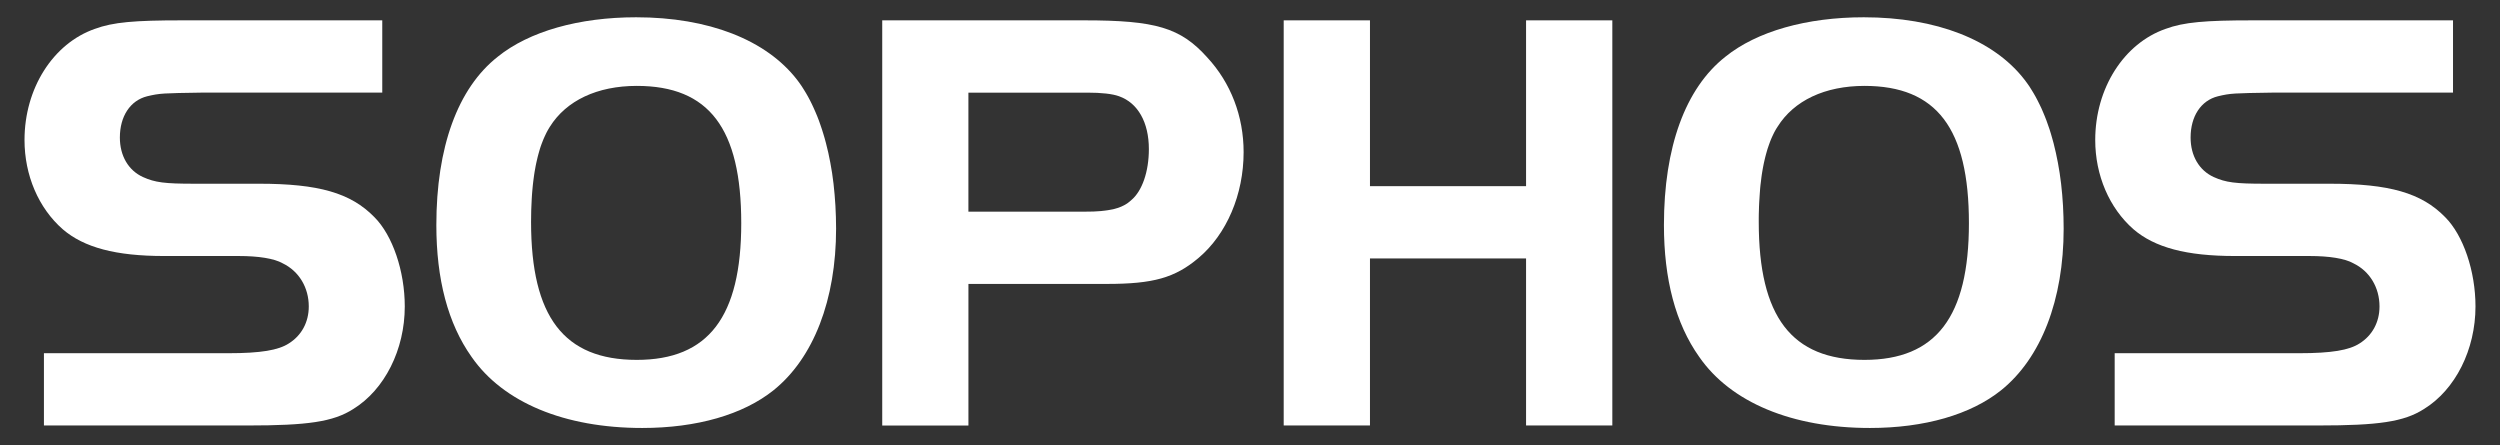 <?xml version="1.0" encoding="UTF-8" standalone="no"?>
<svg
   xmlns="http://www.w3.org/2000/svg"
   x="0px"
   y="0px"
   width="204px"
   height="36.333px"
   viewBox="0 0 204 36.333"
   enable-background="new 0 0 204 36.333"
   xml:space="preserve">
    <rect x="0" y="0" width="204" height="36.333" fill="#333333" stroke="none"/>
    <defs id="defs11" />
    <path
     fill="#ffffff"
     d="M3.585,28.822h15.068c2.626,0,4.064-0.248,4.907-0.793c1.041-0.646,1.636-1.733,1.636-3.022  c0-1.537-0.794-2.876-2.131-3.521c-0.693-0.396-1.984-0.595-3.57-0.595h-6.097c-3.964,0-6.542-0.694-8.276-2.181  C3.139,16.974,2,14.298,2,11.424c0-4.213,2.329-7.881,5.749-9.071C9.236,1.807,10.97,1.66,14.837,1.66h16.356v5.898H16.422  c-3.123,0.049-3.371,0.049-4.411,0.297c-1.387,0.346-2.23,1.635-2.23,3.369c0,1.489,0.693,2.678,1.884,3.223  c0.991,0.447,1.784,0.545,4.164,0.545h5.303c4.858,0,7.484,0.744,9.418,2.727c1.487,1.486,2.479,4.412,2.479,7.288  c0,3.519-1.636,6.789-4.213,8.376c-1.635,1.04-3.716,1.337-8.625,1.337H3.585V28.822L3.585,28.822z"
     style="fill:#ffffff;fill-opacity:1" />
    <path
     fill="#ffffff"
     d="M51.912,1.41c-4.659,0-8.724,1.141-11.301,3.223c-3.271,2.578-5.005,7.387-5.005,13.732  c0,4.41,0.939,8.031,2.874,10.756c2.577,3.719,7.585,5.802,13.929,5.802c4.461,0,8.229-1.093,10.708-3.075  c3.271-2.625,5.108-7.388,5.108-13.188l-0.015-0.946l-0.04-0.931l-0.066-0.906l-0.089-0.889l-0.116-0.867l-0.144-0.84l-0.165-0.813  l-0.191-0.787l-0.104-0.384l-0.111-0.375l-0.116-0.371l-0.121-0.357l-0.125-0.356l-0.134-0.345l-0.14-0.334l-0.146-0.332  l-0.147-0.316l-0.155-0.312l-0.161-0.303l-0.166-0.291l-0.174-0.285l-0.175-0.277l-0.183-0.264l-0.188-0.254  C62.523,3.246,57.811,1.41,51.912,1.41z M51.96,7.009c5.899,0,8.526,3.473,8.526,11.204c0,7.634-2.677,11.153-8.526,11.153  c-5.947,0-8.625-3.521-8.625-11.252l0.004-0.326l0.004-0.322l0.005-0.316l0.013-0.312l0.014-0.305l0.014-0.303l0.018-0.295  l0.022-0.291l0.026-0.287l0.027-0.277l0.031-0.271l0.035-0.268l0.036-0.264l0.04-0.26l0.045-0.25l0.045-0.25l0.05-0.24l0.054-0.232  l0.054-0.232l0.059-0.224l0.062-0.22l0.062-0.215l0.066-0.205l0.072-0.201l0.076-0.196l0.076-0.192l0.081-0.183l0.085-0.183  l0.084-0.174l0.089-0.166l0.094-0.162l0.094-0.155C46.211,8.203,48.739,7.009,51.96,7.009z"
     style="fill:#ffffff;fill-opacity:1" />
    <path
     fill="#ffffff"
     d="M71.99,1.66v33.062h7.034V23.168H90.33c3.767,0,5.546-0.492,7.48-2.128  c2.28-1.932,3.669-5.154,3.669-8.625c0-2.924-1.04-5.652-2.973-7.734C96.326,2.252,94.291,1.66,88.492,1.66H71.99z M79.024,7.559  h9.715c1.14,0,2.033,0.097,2.578,0.296c1.538,0.545,2.431,2.131,2.431,4.311c0,1.835-0.547,3.422-1.438,4.166l-0.071,0.062  l-0.072,0.061l-0.076,0.059l-0.075,0.059l-0.081,0.053l-0.08,0.05l-0.085,0.049l-0.089,0.046l-0.09,0.043l-0.094,0.045l-0.094,0.037  l-0.098,0.039l-0.104,0.036L91.098,17l-0.107,0.032l-0.112,0.031l-0.115,0.025l-0.116,0.021l-0.121,0.022l-0.125,0.022l-0.129,0.018  l-0.13,0.018l-0.139,0.014l-0.139,0.018l-0.143,0.01L89.57,17.24l-0.152,0.01l-0.156,0.009L89.1,17.262l-0.166,0.005h-0.17  l-0.175,0.004h-9.567V7.559H79.024z"
     style="fill:#ffffff;fill-opacity:1" />
    <polygon
     fill="#ffffff"
     points="131.566,34.718 124.527,34.718 124.527,21.089 111.789,21.089 111.789,34.718   104.75,34.718 104.75,1.66 111.789,1.66 111.789,15.191 124.527,15.191 124.527,1.66 131.566,1.66 "
     style="fill:#ffffff;fill-opacity:1" />
    <path
     fill="#ffffff"
     d="M152.088,1.41c-4.658,0-8.723,1.141-11.301,3.223c-3.271,2.578-5.01,7.387-5.01,13.732  c0,4.41,0.943,8.031,2.879,10.756c2.574,3.719,7.582,5.802,13.928,5.802c4.463,0,8.227-1.093,10.703-3.075  c3.271-2.625,5.107-7.388,5.107-13.188l-0.014-0.946l-0.039-0.931l-0.066-0.906l-0.09-0.889l-0.117-0.867l-0.143-0.84l-0.166-0.813  l-0.188-0.787l-0.107-0.384l-0.107-0.375l-0.115-0.371l-0.125-0.357l-0.125-0.356l-0.135-0.345l-0.139-0.334l-0.143-0.332  l-0.152-0.316l-0.156-0.312l-0.16-0.303l-0.166-0.291l-0.174-0.285l-0.174-0.277l-0.186-0.264l-0.188-0.254  C162.693,3.246,157.988,1.41,152.088,1.41z M152.139,7.009c5.896,0,8.525,3.473,8.525,11.204c0,7.634-2.678,11.153-8.525,11.153  c-5.947,0-8.625-3.521-8.625-11.252v-0.326l0.004-0.322l0.01-0.316l0.008-0.312l0.014-0.305l0.02-0.303l0.018-0.295l0.021-0.291  l0.021-0.287l0.027-0.277l0.035-0.271l0.031-0.268l0.035-0.264l0.041-0.26l0.043-0.25l0.047-0.25l0.049-0.24l0.053-0.232  l0.055-0.232l0.059-0.224l0.062-0.22l0.062-0.215l0.07-0.205l0.07-0.201l0.072-0.196l0.076-0.192l0.08-0.183l0.086-0.183  l0.084-0.174l0.09-0.166l0.094-0.162l0.1-0.155C146.387,8.203,148.916,7.009,152.139,7.009z"
     style="fill:#ffffff;fill-opacity:1" />
    <path
     fill="#ffffff"
     d="M172.559,28.822h15.068c2.625,0,4.062-0.248,4.906-0.793  c1.039-0.646,1.635-1.733,1.635-3.022c0-1.537-0.793-2.876-2.131-3.521c-0.695-0.396-1.982-0.595-3.568-0.595h-6.098  c-3.965,0-6.543-0.694-8.277-2.181c-1.982-1.736-3.123-4.412-3.123-7.286c0-4.213,2.328-7.881,5.75-9.071  c1.486-0.546,3.223-0.693,7.088-0.693h16.357v5.898h-14.771c-3.123,0.049-3.371,0.049-4.41,0.297  c-1.389,0.346-2.232,1.635-2.232,3.369c0,1.489,0.695,2.678,1.887,3.223c0.988,0.447,1.781,0.545,4.162,0.545h5.303  c4.857,0,7.484,0.744,9.42,2.727C201.01,19.205,202,22.13,202,25.006c0,3.519-1.635,6.789-4.213,8.376  c-1.635,1.04-3.717,1.337-8.625,1.337h-16.604V28.822L172.559,28.822z"
     style="fill:#ffffff;fill-opacity:1" />
</svg>
